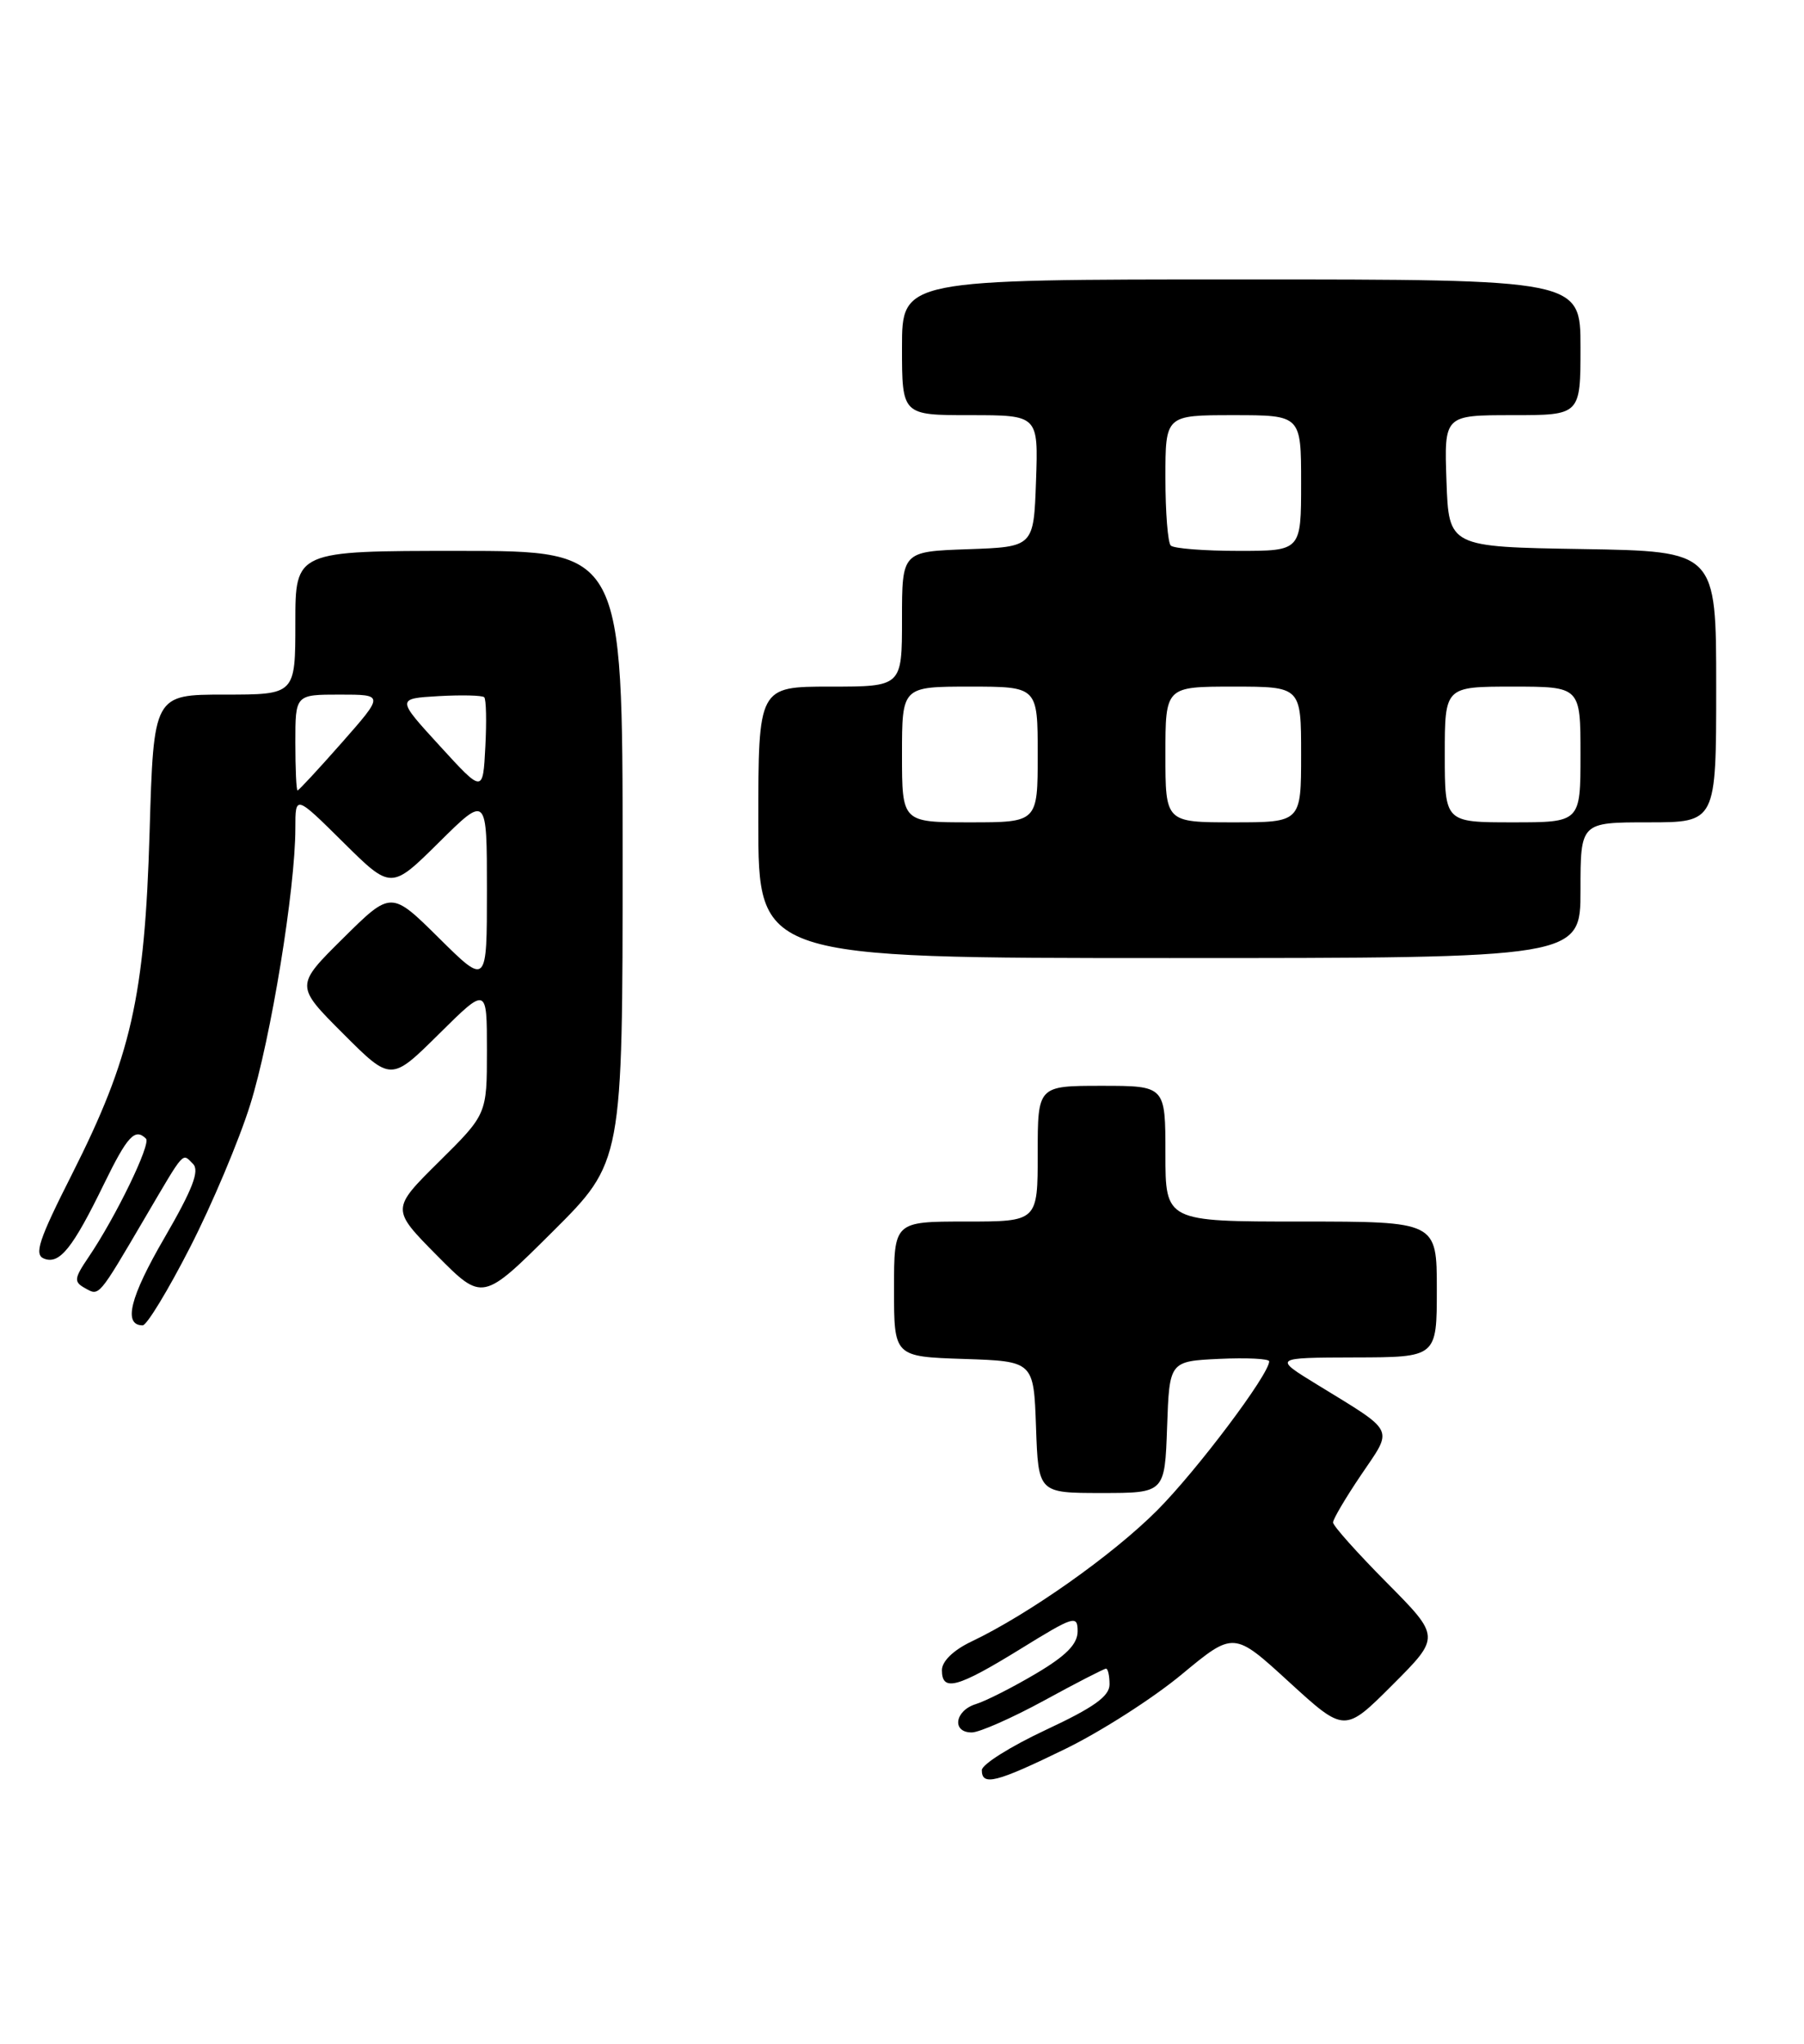 <?xml version="1.0" encoding="UTF-8" standalone="no"?>
<!DOCTYPE svg PUBLIC "-//W3C//DTD SVG 1.1//EN" "http://www.w3.org/Graphics/SVG/1.1/DTD/svg11.dtd" >
<svg xmlns="http://www.w3.org/2000/svg" xmlns:xlink="http://www.w3.org/1999/xlink" version="1.1" viewBox="0 0 226 256">
 <g >
 <path fill="currentColor"
d=" M 133.43 219.07 C 137.87 216.91 144.44 212.71 148.03 209.73 C 154.56 204.32 154.56 204.32 161.50 210.68 C 168.45 217.03 168.45 217.03 174.45 211.03 C 180.46 205.02 180.46 205.02 173.73 198.23 C 170.03 194.50 167.00 191.11 167.00 190.69 C 167.00 190.27 168.59 187.58 170.53 184.71 C 174.56 178.76 174.93 179.51 165.00 173.42 C 159.50 170.05 159.50 170.05 169.75 170.02 C 180.00 170.00 180.00 170.00 180.00 161.50 C 180.00 153.00 180.00 153.00 163.00 153.00 C 146.00 153.00 146.00 153.00 146.00 144.50 C 146.00 136.00 146.00 136.00 138.00 136.00 C 130.00 136.00 130.00 136.00 130.00 144.50 C 130.00 153.00 130.00 153.00 121.00 153.00 C 112.00 153.00 112.00 153.00 112.00 161.46 C 112.00 169.92 112.00 169.92 120.75 170.21 C 129.50 170.50 129.50 170.50 129.79 178.75 C 130.08 187.00 130.08 187.00 138.00 187.00 C 145.92 187.00 145.92 187.00 146.21 178.75 C 146.50 170.50 146.50 170.50 152.75 170.20 C 156.19 170.04 159.00 170.18 159.00 170.51 C 159.00 172.13 149.96 184.16 144.98 189.16 C 139.42 194.74 128.89 202.18 121.69 205.61 C 119.44 206.68 118.00 208.08 118.00 209.19 C 118.00 211.93 119.91 211.42 127.80 206.56 C 134.55 202.39 135.00 202.25 135.00 204.32 C 135.00 205.93 133.56 207.39 129.75 209.64 C 126.86 211.35 123.49 213.06 122.25 213.44 C 119.60 214.26 119.21 217.01 121.75 216.99 C 122.71 216.98 126.79 215.18 130.81 212.99 C 134.83 210.79 138.32 209.00 138.56 209.00 C 138.80 209.00 139.00 209.89 139.00 210.97 C 139.00 212.46 137.04 213.86 131.00 216.68 C 126.60 218.74 123.00 221.00 123.00 221.71 C 123.00 223.73 124.77 223.29 133.43 219.07 Z  M 23.80 156.25 C 26.55 150.89 29.94 142.85 31.34 138.38 C 33.93 130.12 37.00 111.34 37.00 103.75 C 37.00 99.56 37.00 99.56 43.00 105.50 C 49.00 111.44 49.00 111.44 55.00 105.50 C 61.00 99.56 61.00 99.56 61.00 111.50 C 61.00 123.44 61.00 123.44 55.00 117.50 C 49.00 111.56 49.00 111.56 42.99 117.51 C 36.98 123.46 36.98 123.46 42.98 129.46 C 48.98 135.46 48.98 135.46 54.99 129.51 C 61.00 123.56 61.00 123.56 61.00 131.56 C 61.00 139.56 61.00 139.56 55.00 145.50 C 49.00 151.44 49.00 151.44 54.72 157.23 C 60.45 163.01 60.45 163.01 69.22 154.28 C 78.00 145.54 78.00 145.54 78.00 107.27 C 78.00 69.00 78.00 69.00 57.50 69.00 C 37.00 69.00 37.00 69.00 37.00 78.00 C 37.00 87.00 37.00 87.00 28.13 87.00 C 19.25 87.00 19.25 87.00 18.74 104.25 C 18.13 124.92 16.43 132.39 9.02 147.07 C 4.83 155.35 4.24 157.15 5.53 157.65 C 7.47 158.39 9.10 156.36 13.05 148.25 C 15.97 142.27 16.92 141.25 18.29 142.62 C 18.94 143.28 14.49 152.46 11.08 157.48 C 9.28 160.14 9.23 160.55 10.65 161.34 C 12.45 162.35 12.27 162.57 18.18 152.50 C 23.22 143.93 22.80 144.40 24.18 145.78 C 25.03 146.63 24.13 148.96 20.59 155.06 C 16.27 162.49 15.40 166.00 17.88 166.00 C 18.39 166.00 21.06 161.61 23.80 156.25 Z  M 198.00 111.50 C 198.00 103.00 198.00 103.00 206.50 103.00 C 215.00 103.00 215.00 103.00 215.00 86.02 C 215.00 69.05 215.00 69.05 198.25 68.77 C 181.50 68.50 181.50 68.50 181.21 60.25 C 180.92 52.00 180.92 52.00 189.46 52.00 C 198.00 52.00 198.00 52.00 198.00 43.50 C 198.00 35.00 198.00 35.00 155.50 35.00 C 113.00 35.00 113.00 35.00 113.00 43.50 C 113.00 52.00 113.00 52.00 121.54 52.00 C 130.08 52.00 130.08 52.00 129.79 60.25 C 129.50 68.50 129.50 68.50 121.25 68.79 C 113.00 69.08 113.00 69.08 113.00 77.54 C 113.00 86.00 113.00 86.00 104.00 86.00 C 95.00 86.00 95.00 86.00 95.00 103.00 C 95.00 120.00 95.00 120.00 146.50 120.00 C 198.00 120.00 198.00 120.00 198.00 111.50 Z  M 37.00 93.00 C 37.00 87.00 37.00 87.00 42.56 87.00 C 48.12 87.00 48.12 87.00 42.84 93.00 C 39.93 96.30 37.43 99.00 37.28 99.00 C 37.12 99.00 37.00 96.30 37.00 93.00 Z  M 55.09 93.42 C 49.67 87.50 49.67 87.50 54.95 87.19 C 57.85 87.03 60.42 87.09 60.66 87.33 C 60.91 87.57 60.97 90.38 60.80 93.56 C 60.50 99.34 60.50 99.34 55.09 93.42 Z  M 113.00 94.50 C 113.00 86.00 113.00 86.00 121.50 86.00 C 130.00 86.00 130.00 86.00 130.00 94.50 C 130.00 103.00 130.00 103.00 121.50 103.00 C 113.00 103.00 113.00 103.00 113.00 94.50 Z  M 146.00 94.50 C 146.00 86.00 146.00 86.00 154.50 86.00 C 163.00 86.00 163.00 86.00 163.00 94.50 C 163.00 103.00 163.00 103.00 154.50 103.00 C 146.00 103.00 146.00 103.00 146.00 94.50 Z  M 181.00 94.50 C 181.00 86.00 181.00 86.00 189.50 86.00 C 198.00 86.00 198.00 86.00 198.00 94.50 C 198.00 103.00 198.00 103.00 189.50 103.00 C 181.00 103.00 181.00 103.00 181.00 94.50 Z  M 146.67 68.33 C 146.30 67.97 146.00 64.14 146.00 59.83 C 146.00 52.00 146.00 52.00 154.50 52.00 C 163.00 52.00 163.00 52.00 163.00 60.50 C 163.00 69.00 163.00 69.00 155.17 69.00 C 150.86 69.00 147.03 68.70 146.67 68.33 Z "/>
</g>
</svg>